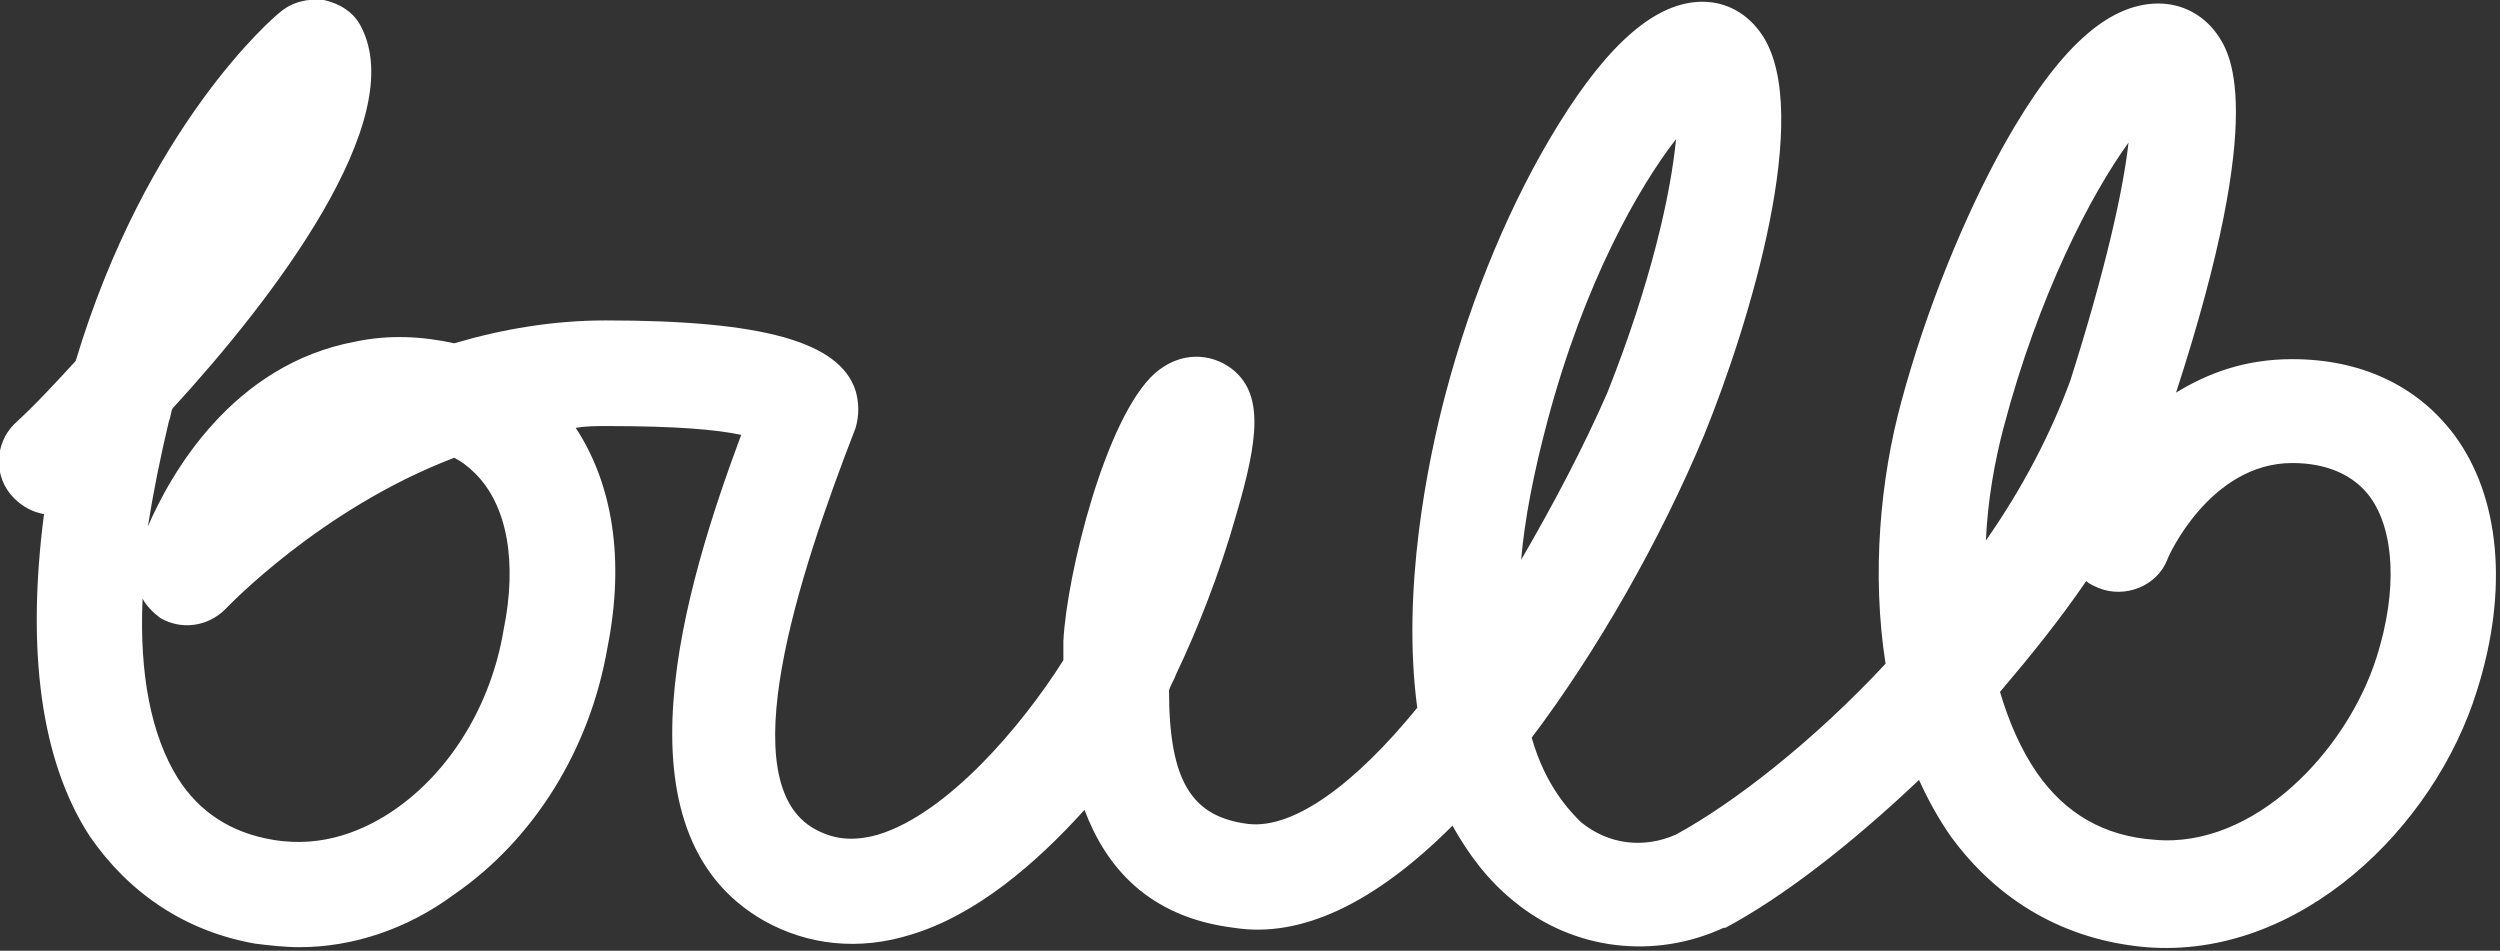 <?xml version="1.0" encoding="UTF-8" standalone="no"?>
<!DOCTYPE svg PUBLIC "-//W3C//DTD SVG 1.1//EN" "http://www.w3.org/Graphics/SVG/1.1/DTD/svg11.dtd">
<svg width="100%" height="100%" viewBox="0 0 142 54" version="1.1" xmlns="http://www.w3.org/2000/svg" xmlns:xlink="http://www.w3.org/1999/xlink" xml:space="preserve" xmlns:serif="http://www.serif.com/" style="fill-rule:evenodd;clip-rule:evenodd;stroke-linejoin:round;stroke-miterlimit:2;">
    <rect x="0" y="0" width="142" height="54" fill="#333333" stroke="none"/>
    <path d="M17,53.8C16.2,53.8 15.3,53.7 14.5,53.6C10.5,52.9 7.3,50.7 5.1,47.5C2.3,43.2 1.5,36.9 2.5,29.2C1.9,29.1 1.3,28.8 0.8,28.3C-0.4,27.1 -0.3,25.2 0.8,24.1C2.1,22.9 3.2,21.7 4.3,20.5C8.3,7.2 15.5,1 15.9,0.7C16.6,0.1 17.5,-0.1 18.4,0C19.3,0.2 20.1,0.7 20.5,1.5C23.3,6.8 15.5,17 9.8,23.2C9.7,23.4 9.7,23.7 9.6,23.9C9.1,26 8.7,28 8.4,29.9C9.7,26.9 13.2,20.7 20.2,19.4C22.1,19 24,19.1 25.8,19.5C28.5,18.7 31.4,18.2 34.4,18.2C43.3,18.2 47.7,19.4 48.6,22.2C48.8,22.9 48.8,23.6 48.6,24.3C45.3,32.8 41.5,44.5 46.3,47.1C47.4,47.7 48.5,47.8 49.9,47.4C53.8,46.2 58,41.3 60.4,37.5L60.4,36.4C60.6,32.6 62.8,23.7 65.6,21.2C67.1,19.9 68.8,20.1 69.9,20.9C71.8,22.3 71.5,24.9 70.2,29.3C69.3,32.5 68,35.8 66.8,38.3C66.7,38.6 66.5,38.9 66.4,39.2C66.4,44.4 67.7,46.4 70.9,46.8C73.5,47.1 77,44.5 80.5,40.2C79.6,33.5 81.1,26.2 82.1,22.4C83.6,16.7 85.9,11.3 88.5,7.1C91.4,2.4 94.1,0.1 96.7,0.1C98.1,0.1 99.3,0.8 100.1,2C103,6.4 99.4,18.3 96.8,24.7C94.3,30.7 90.7,37 87,41.9C87.8,44.7 89.2,46.1 89.8,46.7C91.4,48 93.4,48.2 95.2,47.4C98.5,45.6 103,42.1 107.1,37.7C106.3,32.6 106.8,27.2 108,22.8C109.4,17.6 111.6,12.2 113.9,8.1C116.9,2.8 119.7,0.2 122.6,0.2C123.9,0.2 125.1,0.8 125.9,1.9C126.6,2.9 128.9,6 123.6,22.3C125.4,21.2 127.5,20.4 130.2,20.4C134.1,20.4 137.3,21.9 139.4,24.7C142,28.2 142.5,33.5 140.7,39.2C138.3,47 130.6,54.5 121.9,53.8C117.3,53.4 113.5,51.2 110.8,47.5C110.1,46.5 109.5,45.4 109,44.3C105.1,48 101.2,51 98,52.7L97.9,52.7C94,54.5 89.4,54 86,51.2C84.5,50 83.4,48.5 82.5,46.9C78.1,51.3 73.9,53.3 70.1,52.7C65.2,52.1 62.8,49.2 61.6,46C58.8,49.1 55.4,52 51.7,53.1C48.8,54 45.9,53.7 43.4,52.3C34.6,47.3 38.9,33.3 42.1,24.7C40.7,24.4 38.4,24.2 34.5,24.2C33.9,24.2 33.3,24.2 32.7,24.3C34.8,27.5 35.5,31.8 34.5,36.8C33.5,42.6 30.3,47.7 25.8,50.8C23.1,52.8 20,53.8 17,53.8ZM8.1,34C7.9,38.3 8.6,41.8 10.1,44.2C11.3,46.1 13.1,47.3 15.5,47.7C18.4,48.2 20.8,47.1 22.4,46C25.6,43.8 27.9,40 28.6,35.8C29.4,31.9 28.8,28.7 27,26.9C26.6,26.5 26.2,26.2 25.8,26C18.2,28.9 12.9,34.5 12.8,34.6C11.8,35.6 10.3,35.8 9.1,35.1C8.7,34.8 8.3,34.4 8.1,34ZM113.6,39.3C114.1,41 114.8,42.6 115.7,43.9C117.3,46.2 119.5,47.5 122.4,47.7C128,48.2 133.3,42.7 135,37.3C136.2,33.5 136,30.1 134.6,28.2C133.7,27 132.2,26.3 130.2,26.3C125.5,26.3 123.1,31.7 123.1,31.8C122.5,33.3 120.7,34 119.2,33.4C119,33.3 118.7,33.2 118.5,33C117,35.2 115.3,37.3 113.6,39.3ZM95.2,7.9C93.1,10.6 90,16 87.9,23.9C87.1,26.9 86.6,29.5 86.4,31.8C88.2,28.7 89.9,25.5 91.3,22.3C93.8,16 94.9,11 95.2,7.9ZM120.9,8.1C118.8,11 115.8,16.7 113.8,24.3C113.3,26.2 112.9,28.4 112.8,30.7C114.9,27.7 116.5,24.6 117.6,21.6C119.6,15.3 120.6,10.8 120.9,8.1Z" style="fill:white;fill-rule:nonzero;"/>
</svg>
